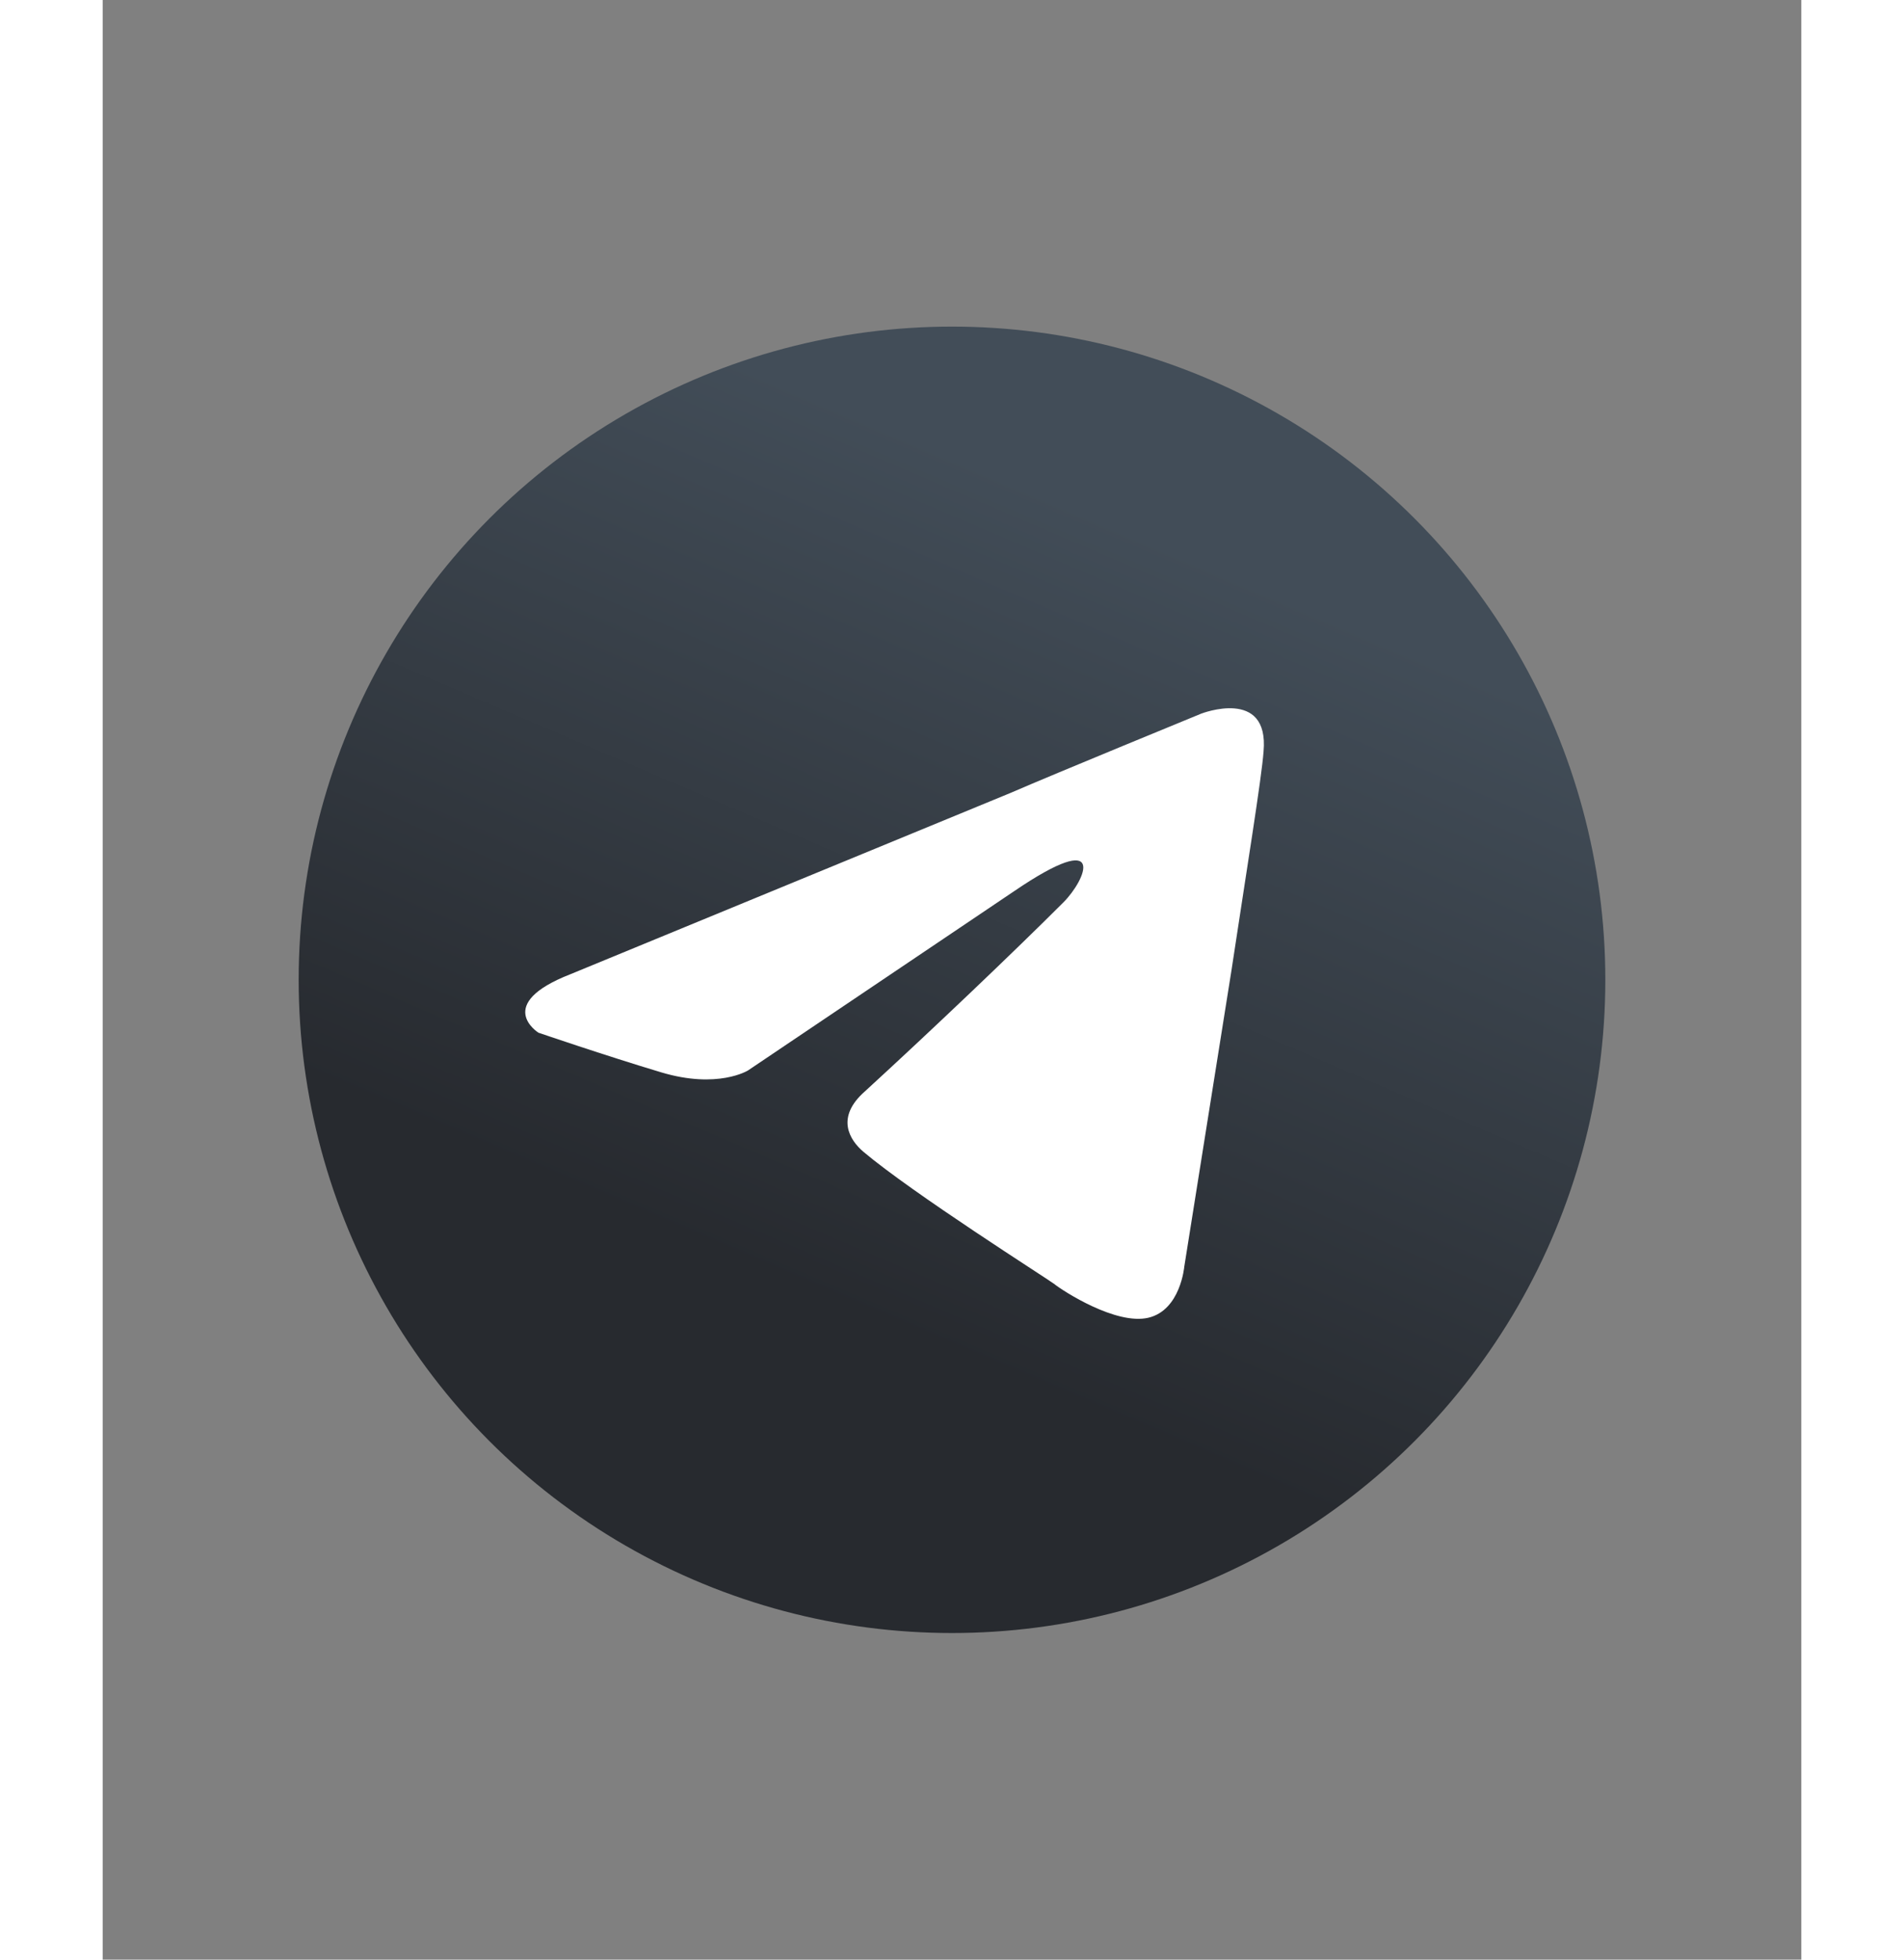 <svg xmlns="http://www.w3.org/2000/svg" height="70" width="68" viewBox="-36 -60 312 360"><rect x="-36" y="-60" width="312" height="360" fill="#808080" stroke="none"/><defs><linearGradient gradientUnits="userSpaceOnUse" y2="180" y1="40.008" x2="100.01" x1="160.01" id="a"><stop offset="0" stop-color="#424d58"/><stop offset="1" stop-color="#272a2f"/></linearGradient></defs><circle cx="120" cy="120" r="120" fill="url(#a)"/><path fill="#fff" d="M49.942 118.96l80.81-33.295c7.977-3.468 35.03-14.566 35.03-14.566s12.486-4.855 11.445 6.936c-.347 4.855-3.12 21.85-5.896 40.23l-8.67 54.45s-.694 7.977-6.6 9.364c-5.906 1.387-15.607-4.855-17.34-6.243-1.387-1.04-26.012-16.647-35.03-24.277-2.428-2.08-5.202-6.243.347-11.098 12.486-11.445 27.4-25.665 36.416-34.682 4.162-4.162 8.324-13.873-9.017-2.08l-48.902 32.948s-5.55 3.468-15.954.347-22.543-7.283-22.543-7.283-8.324-5.202 5.896-10.75z"/></svg>